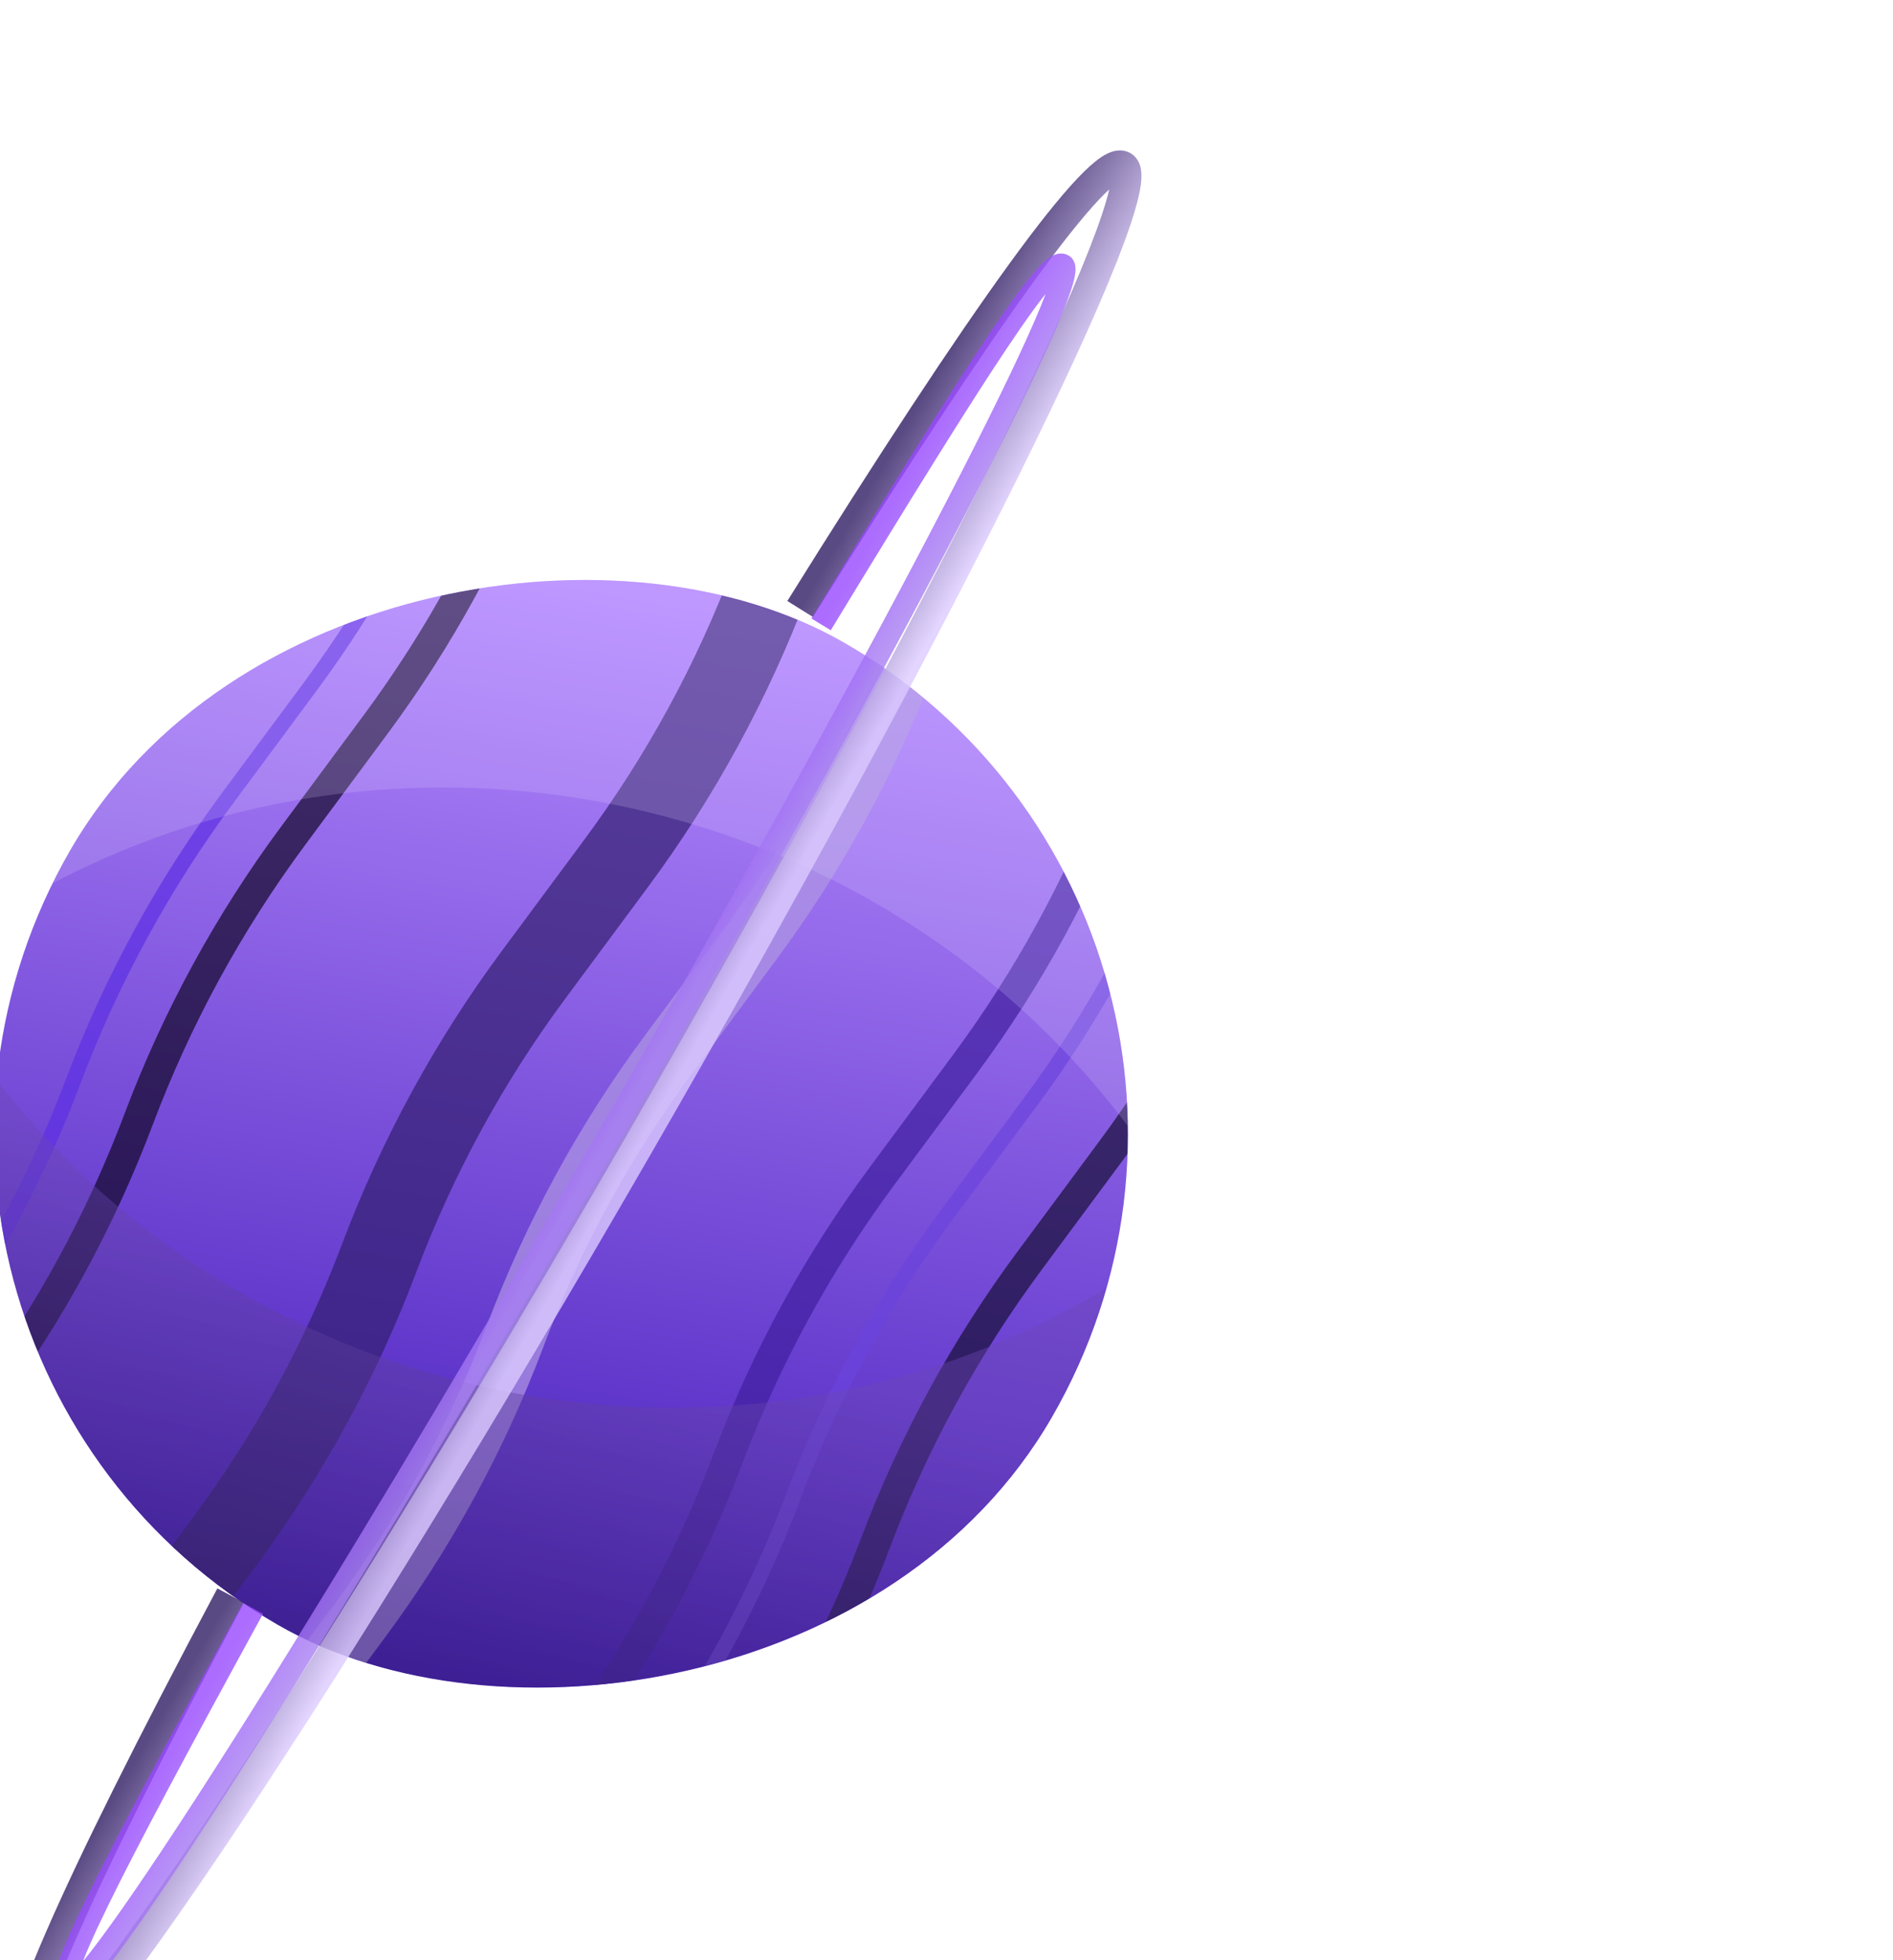 <svg width="142" height="147" viewBox="0 0 142 147" fill="none" xmlns="http://www.w3.org/2000/svg">
<g filter="url(#filter0_d_15_4653)">
<g clip-path="url(#clip0_15_4653)">
<rect x="-15.992" y="100.595" width="85.032" height="85.032" rx="42.516" transform="rotate(-60 -15.992 100.595)" fill="url(#paint0_linear_15_4653)"/>
<g filter="url(#filter1_f_15_4653)">
<path opacity="0.7" d="M-28.144 143.327L-25.672 136.767C-21.601 125.962 -16.048 115.774 -9.172 106.497L-6.077 102.322C-1.254 95.815 2.641 88.67 5.496 81.091V81.091C8.352 73.513 12.247 66.368 17.07 59.861L23.26 51.51C28.082 45.003 31.977 37.858 34.833 30.28V30.28C37.688 22.701 41.583 15.556 46.406 9.049L55.691 -3.478C58.46 -7.214 60.697 -11.316 62.336 -15.668V-15.668C66.408 -26.474 71.961 -36.661 78.837 -45.938L81.932 -50.114C86.755 -56.62 90.65 -63.765 93.505 -71.344C96.361 -78.923 100.256 -86.068 105.078 -92.574L111.268 -100.926C116.091 -107.432 119.986 -114.577 122.841 -122.156C125.697 -129.735 129.592 -136.88 134.414 -143.386L147.873 -161.544" stroke="#5D2FE4" stroke-width="1.134"/>
<path opacity="0.7" d="M-23.235 146.161L-20.763 139.602C-16.692 128.796 -11.138 118.609 -4.262 109.332L-1.167 105.156C3.655 98.65 7.55 91.505 10.406 83.926V83.926C13.261 76.347 17.156 69.202 21.979 62.696L28.169 54.344C32.992 47.838 36.886 40.693 39.742 33.114V33.114C42.598 25.535 46.493 18.39 51.315 11.884L60.6 -0.643C63.369 -4.379 65.606 -8.482 67.246 -12.834V-12.834C71.317 -23.64 76.871 -33.827 83.746 -43.104L86.841 -47.279C91.664 -53.786 95.559 -60.931 98.415 -68.51C101.27 -76.088 105.165 -83.233 109.988 -89.74L116.178 -98.091C121 -104.598 124.895 -111.743 127.751 -119.321C130.606 -126.9 134.501 -134.045 139.324 -140.552L152.783 -158.71" stroke="#120827" stroke-width="2.268"/>
<path opacity="0.7" d="M4.994 162.459L7.466 155.9C11.537 145.094 17.09 134.907 23.966 125.63L27.061 121.454C31.884 114.948 35.779 107.803 38.635 100.224V100.224C41.49 92.645 45.385 85.5 50.208 78.994L56.398 70.642C61.22 64.136 65.115 56.991 67.971 49.412V49.412C70.826 41.833 74.721 34.688 79.544 28.182L88.829 15.655C91.598 11.919 93.835 7.816 95.474 3.464V3.464C99.546 -7.342 105.099 -17.529 111.975 -26.806L115.07 -30.982C119.893 -37.488 123.788 -44.633 126.643 -52.212C129.499 -59.79 133.394 -66.935 138.216 -73.442L144.406 -81.793C149.229 -88.3 153.124 -95.445 155.98 -103.024C158.835 -110.602 162.73 -117.747 167.553 -124.254L181.012 -142.412" stroke="#B098E4" stroke-width="4.535"/>
<path opacity="0.7" d="M-5.193 156.577L-2.721 150.018C1.35 139.212 6.904 129.025 13.78 119.748L16.875 115.573C21.697 109.066 25.592 101.921 28.448 94.342V94.342C31.303 86.764 35.198 79.619 40.021 73.112L46.211 64.761C51.033 58.254 54.928 51.109 57.784 43.531V43.531C60.639 35.952 64.534 28.807 69.357 22.3L78.642 9.773C81.411 6.037 83.648 1.934 85.287 -2.417V-2.417C89.359 -13.223 94.912 -23.41 101.788 -32.687L104.883 -36.863C109.706 -43.369 113.601 -50.514 116.456 -58.093C119.312 -65.672 123.207 -72.817 128.029 -79.323L134.22 -87.675C139.042 -94.181 142.937 -101.326 145.793 -108.905C148.648 -116.484 152.543 -123.629 157.366 -130.135L170.825 -148.294" stroke="#331E6F" stroke-width="5.952"/>
<path opacity="0.7" d="M25.859 174.505L28.331 167.946C32.402 157.14 37.955 146.953 44.831 137.676L47.926 133.5C52.749 126.994 56.644 119.849 59.499 112.27V112.27C62.355 104.691 66.25 97.546 71.072 91.04L77.263 82.689C82.085 76.182 85.98 69.037 88.836 61.458V61.458C91.691 53.88 95.586 46.734 100.409 40.228L109.694 27.701C112.463 23.965 114.699 19.862 116.339 15.51V15.51C120.411 4.705 125.964 -5.483 132.84 -14.759L135.935 -18.935C140.757 -25.442 144.652 -32.587 147.508 -40.165C150.364 -47.744 154.259 -54.889 159.081 -61.396L165.271 -69.747C170.094 -76.254 173.989 -83.399 176.844 -90.977C179.7 -98.556 183.595 -105.701 188.417 -112.207L201.876 -130.366" stroke="#6C44DD" stroke-width="1.134"/>
<path opacity="0.7" d="M31.996 178.048L34.467 171.489C38.539 160.683 44.092 150.496 50.968 141.219L54.063 137.043C58.886 130.537 62.781 123.392 65.636 115.813V115.813C68.492 108.234 72.387 101.089 77.209 94.583L83.399 86.231C88.222 79.725 92.117 72.58 94.972 65.001V65.001C97.828 57.423 101.723 50.278 106.545 43.771L115.83 31.244C118.6 27.508 120.836 23.405 122.476 19.053V19.053C126.547 8.248 132.101 -1.94 138.977 -11.216L142.072 -15.392C146.894 -21.899 150.789 -29.044 153.645 -36.622C156.5 -44.201 160.395 -51.346 165.218 -57.853L171.408 -66.204C176.23 -72.71 180.125 -79.856 182.981 -87.434C185.837 -95.013 189.731 -102.158 194.554 -108.664L208.013 -126.823" stroke="#180F37" stroke-width="2.268"/>
<path opacity="0.7" d="M20.95 171.671L23.421 165.111C27.493 154.306 33.046 144.118 39.922 134.842L43.017 130.666C47.84 124.159 51.734 117.014 54.59 109.436V109.436C57.446 101.857 61.341 94.712 66.163 88.206L72.353 79.854C77.176 73.348 81.071 66.203 83.926 58.624V58.624C86.782 51.045 90.677 43.9 95.499 37.394L104.784 24.866C107.554 21.13 109.79 17.028 111.43 12.676V12.676C115.501 1.87 121.055 -8.317 127.931 -17.594L131.026 -21.77C135.848 -28.276 139.743 -35.421 142.599 -43C145.454 -50.578 149.349 -57.724 154.172 -64.23L160.362 -72.581C165.184 -79.088 169.079 -86.233 171.935 -93.812C174.791 -101.39 178.685 -108.535 183.508 -115.042L196.967 -133.2" stroke="#401F9E" stroke-width="2.268"/>
</g>
<g filter="url(#filter2_f_15_4653)">
<path d="M-10.852 60.328C4.167 109.614 68.38 121.712 100.304 81.27L110.539 68.303L24.386 185.828L-10.852 60.328Z" fill="url(#paint1_linear_15_4653)" fill-opacity="0.4"/>
</g>
<g opacity="0.2" filter="url(#filter3_f_15_4653)">
<path d="M95.617 108.134C83.672 58.014 20.329 41.971 -14.033 80.362L-25.05 92.672L68.201 -19.303L95.617 108.134Z" fill="#DDCDFF"/>
</g>
</g>
</g>
<g opacity="0.8" filter="url(#filter4_f_15_4653)">
<path d="M60.022 45.675C73.694 23.76 82.511 11.472 84.239 12.47C86.743 13.915 70.349 46.997 47.623 86.36C24.896 125.724 4.443 156.462 1.94 155.017C0.212 154.019 5.163 142.459 17.306 119.661" stroke="url(#paint2_linear_15_4653)" stroke-width="2.268"/>
</g>
<g opacity="0.8" filter="url(#filter5_f_15_4653)">
<path d="M61.593 46.828C73.768 26.808 78.684 19.292 79.73 19.895C81.245 20.77 65.754 50.435 45.132 86.155C24.509 121.875 6.563 150.123 5.048 149.248C4.002 148.645 7.733 141.184 18.983 120.629" stroke="url(#paint3_linear_15_4653)" stroke-width="1.701"/>
</g>
<defs>
<filter id="filter0_d_15_4653" x="-27.329" y="15.617" width="138.832" height="138.832" filterUnits="userSpaceOnUse" color-interpolation-filters="sRGB">
<feFlood flood-opacity="0" result="BackgroundImageFix"/>
<feColorMatrix in="SourceAlpha" type="matrix" values="0 0 0 0 0 0 0 0 0 0 0 0 0 0 0 0 0 0 127 0" result="hardAlpha"/>
<feOffset/>
<feGaussianBlur stdDeviation="5.669"/>
<feComposite in2="hardAlpha" operator="out"/>
<feColorMatrix type="matrix" values="0 0 0 0 0.125 0 0 0 0 0.061 0 0 0 0 0.246 0 0 0 1 0"/>
<feBlend mode="normal" in2="BackgroundImageFix" result="effect1_dropShadow_15_4653"/>
<feBlend mode="normal" in="SourceGraphic" in2="effect1_dropShadow_15_4653" result="shape"/>
</filter>
<filter id="filter1_f_15_4653" x="-30.942" y="-164.15" width="242.133" height="344.865" filterUnits="userSpaceOnUse" color-interpolation-filters="sRGB">
<feFlood flood-opacity="0" result="BackgroundImageFix"/>
<feBlend mode="normal" in="SourceGraphic" in2="BackgroundImageFix" result="shape"/>
<feGaussianBlur stdDeviation="1.134" result="effect1_foregroundBlur_15_4653"/>
</filter>
<filter id="filter2_f_15_4653" x="-16.521" y="54.66" width="132.729" height="136.837" filterUnits="userSpaceOnUse" color-interpolation-filters="sRGB">
<feFlood flood-opacity="0" result="BackgroundImageFix"/>
<feBlend mode="normal" in="SourceGraphic" in2="BackgroundImageFix" result="shape"/>
<feGaussianBlur stdDeviation="2.834" result="effect1_foregroundBlur_15_4653"/>
</filter>
<filter id="filter3_f_15_4653" x="-32.136" y="-26.39" width="134.839" height="141.609" filterUnits="userSpaceOnUse" color-interpolation-filters="sRGB">
<feFlood flood-opacity="0" result="BackgroundImageFix"/>
<feBlend mode="normal" in="SourceGraphic" in2="BackgroundImageFix" result="shape"/>
<feGaussianBlur stdDeviation="3.543" result="effect1_foregroundBlur_15_4653"/>
</filter>
<filter id="filter4_f_15_4653" x="-0.945" y="9.863" width="87.988" height="147.755" filterUnits="userSpaceOnUse" color-interpolation-filters="sRGB">
<feFlood flood-opacity="0" result="BackgroundImageFix"/>
<feBlend mode="normal" in="SourceGraphic" in2="BackgroundImageFix" result="shape"/>
<feGaussianBlur stdDeviation="0.709" result="effect1_foregroundBlur_15_4653"/>
</filter>
<filter id="filter5_f_15_4653" x="2.612" y="17.595" width="79.487" height="133.941" filterUnits="userSpaceOnUse" color-interpolation-filters="sRGB">
<feFlood flood-opacity="0" result="BackgroundImageFix"/>
<feBlend mode="normal" in="SourceGraphic" in2="BackgroundImageFix" result="shape"/>
<feGaussianBlur stdDeviation="0.709" result="effect1_foregroundBlur_15_4653"/>
</filter>
<linearGradient id="paint0_linear_15_4653" x1="62.38" y1="122.632" x2="-15.992" y2="150.976" gradientUnits="userSpaceOnUse">
<stop stop-color="#B68AFF"/>
<stop offset="1" stop-color="#3E16B6"/>
</linearGradient>
<linearGradient id="paint1_linear_15_4653" x1="31.935" y1="138.329" x2="44.681" y2="97.94" gradientUnits="userSpaceOnUse">
<stop stop-color="#281E3C"/>
<stop offset="1" stop-color="#6B47B4"/>
</linearGradient>
<linearGradient id="paint2_linear_15_4653" x1="39.304" y1="81.558" x2="47.623" y2="86.36" gradientUnits="userSpaceOnUse">
<stop stop-color="#311D64"/>
<stop offset="1" stop-color="#DCCBFF"/>
</linearGradient>
<linearGradient id="paint3_linear_15_4653" x1="40.448" y1="83.451" x2="45.132" y2="86.155" gradientUnits="userSpaceOnUse">
<stop stop-color="#9747FF"/>
<stop offset="1" stop-color="#A77FF2"/>
</linearGradient>
<clipPath id="clip0_15_4653">
<rect x="-15.992" y="100.595" width="85.032" height="85.032" rx="42.516" transform="rotate(-60 -15.992 100.595)" fill="white"/>
</clipPath>
</defs>
</svg>
